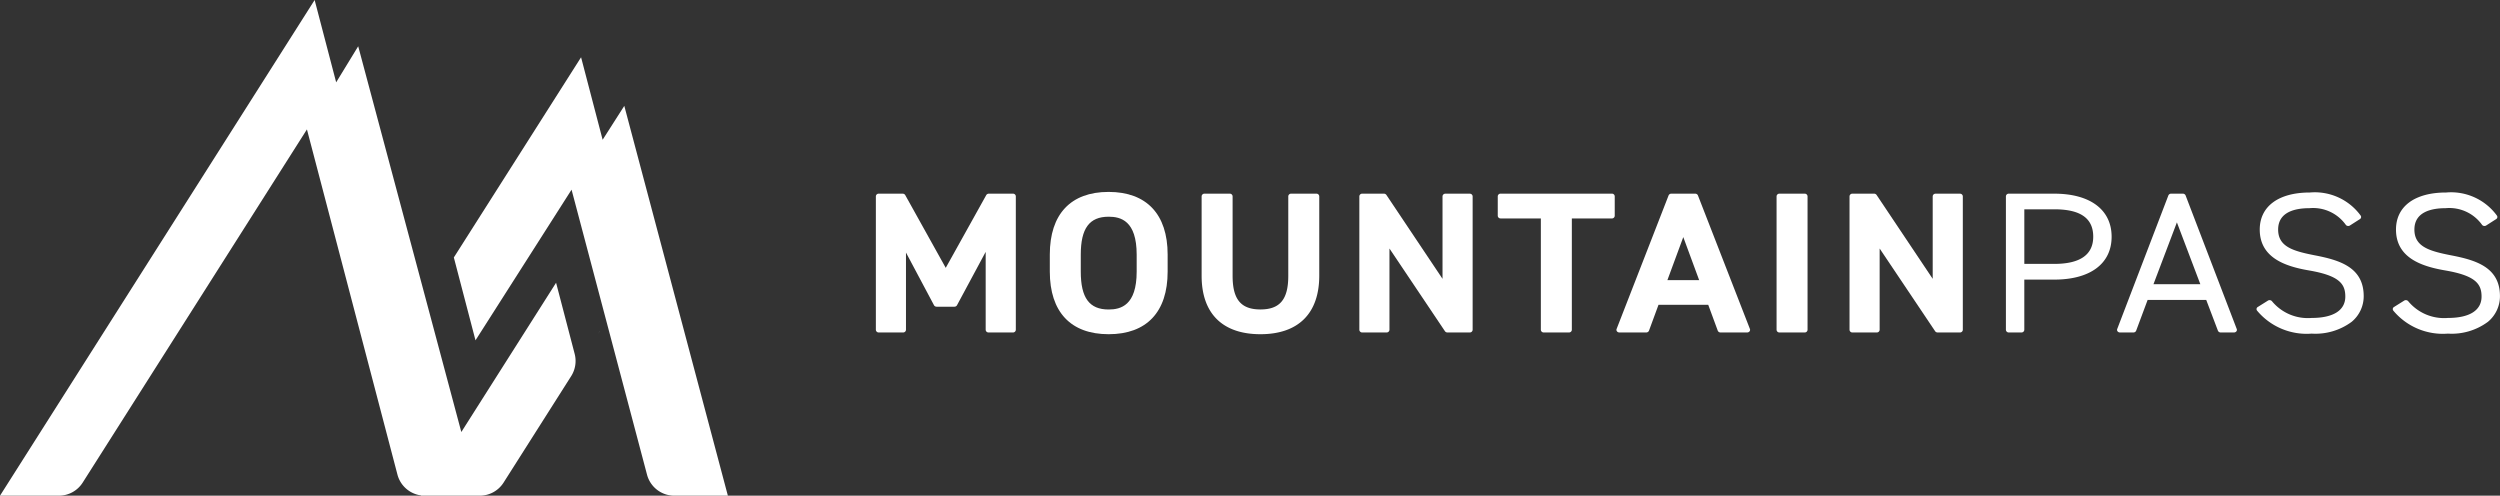 <svg xmlns="http://www.w3.org/2000/svg" width="190.592" height="37.79" viewBox="0 0 190.592 37.79">
  <rect x="0" y="0" width="190.592" height="37.79" fill="#333333" stroke="none"/>
  <g id="Group_115" data-name="Group 115" transform="translate(184 -400)">
    <g id="Group_114" data-name="Group 114" transform="translate(-184 400)">
      <g id="Group_100" data-name="Group 100">
        <g id="Group_99" data-name="Group 99">
          <path id="Path_58" data-name="Path 58" d="M313.12,41.573l-1.651,2.584-1.644-6.289-9.7,15.262,1.651,6.317L309.1,47.962l5.752,21.724a2.154,2.154,0,0,0,2.083,1.606h4.082Z" transform="translate(-265.526 -33.502)" fill="#fff"/>
          <path id="Path_59" data-name="Path 59" d="M42.394,21.555,35.17,32.936,27.308,3.527l-1.68,2.749L23.987,0,0,37.79H4.487a2.154,2.154,0,0,0,1.818-1L23.4,9.865l6.9,26.317a2.153,2.153,0,0,0,1.8,1.587l-.013.021h4.487a2.154,2.154,0,0,0,1.818-1l5.153-8.115a2.153,2.153,0,0,0,.265-1.7Z" fill="#fff"/>
          <path id="Path_60" data-name="Path 60" d="M382.015,164.221l.019-.027v0Z" transform="translate(-337.974 -145.262)" fill="#fff"/>
          <path id="Path_61" data-name="Path 61" d="M395.592,218.957l0-.009-.127.213Z" transform="translate(-349.871 -193.706)" fill="#fff"/>
        </g>
      </g>
      <g id="Group_113" data-name="Group 113" transform="translate(66.773 14.633)">
        <g id="Group_101" data-name="Group 101" transform="translate(0 0.133)">
          <path id="Path_62" data-name="Path 62" d="M586.221,135.7l3.286-5.9h1.833v10.183h-1.85v-6.818l-2.609,4.855h-1.354l-2.56-4.811v6.773h-1.85V129.8h1.817Z" transform="translate(-580.895 -129.601)" fill="#fff"/>
          <path id="Path_63" data-name="Path 63" d="M589.632,138.654h-1.85a.212.212,0,0,1-.223-.2v-5.944l-2.186,4.067a.226.226,0,0,1-.2.113h-1.354a.226.226,0,0,1-.2-.113l-2.136-4.015v5.892a.212.212,0,0,1-.223.2h-1.85a.212.212,0,0,1-.223-.2V128.273a.212.212,0,0,1,.223-.2h1.817a.227.227,0,0,1,.2.11l3.087,5.545,3.087-5.545a.227.227,0,0,1,.2-.11h1.833a.212.212,0,0,1,.223.2v10.183A.212.212,0,0,1,589.632,138.654Zm-1.627-.4h1.4v-9.785h-1.473l-3.225,5.792a.235.235,0,0,1-.4,0l-3.225-5.792h-1.456v9.785h1.4v-6.575a.205.205,0,0,1,.174-.194.231.231,0,0,1,.25.108l2.5,4.7h1.073l2.549-4.742a.231.231,0,0,1,.25-.108.205.205,0,0,1,.173.194v6.619Z" transform="translate(-579.187 -128.074)" fill="#fff"/>
        </g>
        <g id="Group_102" data-name="Group 102" transform="translate(13.261)">
          <path id="Path_64" data-name="Path 64" d="M700.4,139.1c-2.543,0-4.261-1.372-4.261-4.575v-1.3c0-3.2,1.717-4.575,4.261-4.575,2.56,0,4.277,1.372,4.277,4.575v1.3C704.679,137.725,702.961,139.1,700.4,139.1Zm-2.345-4.575c0,2.2.826,3.084,2.345,3.084s2.362-.886,2.362-3.084v-1.3c0-2.2-.842-3.084-2.362-3.084s-2.345.886-2.345,3.084Z" transform="translate(-695.918 -128.45)" fill="#fff"/>
          <path id="Path_65" data-name="Path 65" d="M698.692,137.769c-2.891,0-4.483-1.7-4.483-4.774v-1.3c0-3.078,1.592-4.774,4.483-4.774s4.5,1.7,4.5,4.774V133C703.192,136.074,701.594,137.769,698.692,137.769Zm0-10.448c-2.642,0-4.038,1.513-4.038,4.376V133c0,2.863,1.4,4.376,4.038,4.376s4.054-1.513,4.054-4.376v-1.3C702.747,128.834,701.345,127.321,698.692,127.321Zm0,8.958c-1.728,0-2.568-1.074-2.568-3.283v-1.3c0-2.209.84-3.283,2.568-3.283s2.584,1.074,2.584,3.283V133C701.277,135.2,700.431,136.278,698.692,136.278Zm0-7.467c-1.468,0-2.122.89-2.122,2.885V133c0,2,.655,2.885,2.122,2.885.918,0,2.139-.3,2.139-2.885v-1.3C700.831,129.11,699.611,128.811,698.692,128.811Z" transform="translate(-694.209 -126.923)" fill="#fff"/>
        </g>
        <g id="Group_103" data-name="Group 103" transform="translate(24.837 0.133)">
          <path id="Path_66" data-name="Path 66" d="M805.073,129.8v6.05c0,3.011-1.734,4.265-4.261,4.265s-4.261-1.254-4.261-4.25V129.8h1.916v6.065c0,1.948.776,2.76,2.345,2.76s2.345-.812,2.345-2.76V129.8Z" transform="translate(-796.328 -129.601)" fill="#fff"/>
          <path id="Path_67" data-name="Path 67" d="M799.1,138.787c-2.891,0-4.483-1.58-4.483-4.449v-6.065a.212.212,0,0,1,.223-.2h1.916a.212.212,0,0,1,.223.2v6.065c0,1.795.635,2.561,2.122,2.561s2.122-.766,2.122-2.561v-6.065a.212.212,0,0,1,.223-.2h1.916a.212.212,0,0,1,.223.2v6.05C803.586,137.2,801.994,138.787,799.1,138.787Zm-4.038-10.315v5.866c0,2.65,1.4,4.051,4.038,4.051s4.038-1.406,4.038-4.066v-5.852h-1.47v5.866c0,2.018-.816,2.959-2.568,2.959s-2.568-.94-2.568-2.959v-5.866h-1.47Z" transform="translate(-794.619 -128.074)" fill="#fff"/>
        </g>
        <g id="Group_104" data-name="Group 104" transform="translate(36.859 0.133)">
          <path id="Path_68" data-name="Path 68" d="M909.021,129.8v10.183h-1.7l-4.64-6.921v6.921h-1.85V129.8h1.651l4.69,7.01V129.8Z" transform="translate(-900.607 -129.601)" fill="#fff"/>
          <path id="Path_69" data-name="Path 69" d="M907.313,138.654h-1.7a.229.229,0,0,1-.191-.1l-4.227-6.3v6.2a.212.212,0,0,1-.223.2h-1.85a.212.212,0,0,1-.223-.2V128.273a.212.212,0,0,1,.223-.2h1.651a.229.229,0,0,1,.191.1l4.276,6.391v-6.289a.212.212,0,0,1,.223-.2h1.85a.212.212,0,0,1,.223.2v10.183A.212.212,0,0,1,907.313,138.654Zm-1.575-.4h1.352v-9.785h-1.4v6.811a.2.2,0,0,1-.163.192.236.236,0,0,1-.25-.09l-4.625-6.913h-1.3v9.785h1.4v-6.722a.2.2,0,0,1,.163-.192.234.234,0,0,1,.25.089Z" transform="translate(-898.899 -128.074)" fill="#fff"/>
        </g>
        <g id="Group_105" data-name="Group 105" transform="translate(47.411 0.133)">
          <path id="Path_70" data-name="Path 70" d="M1000.83,129.8v1.491h-3.27v8.692h-1.916v-8.692h-3.286V129.8Z" transform="translate(-992.135 -129.601)" fill="#fff"/>
          <path id="Path_71" data-name="Path 71" d="M995.852,138.654h-1.916a.212.212,0,0,1-.223-.2v-8.493H990.65a.212.212,0,0,1-.223-.2v-1.49a.212.212,0,0,1,.223-.2h8.472a.212.212,0,0,1,.223.2v1.491a.212.212,0,0,1-.223.2h-3.047v8.493A.212.212,0,0,1,995.852,138.654Zm-1.693-.4h1.471v-8.493a.212.212,0,0,1,.223-.2H998.9v-1.093h-8.027v1.093h3.064a.212.212,0,0,1,.223.2v8.493Z" transform="translate(-990.427 -128.074)" fill="#fff"/>
        </g>
        <g id="Group_106" data-name="Group 106" transform="translate(56.46 0.133)">
          <path id="Path_72" data-name="Path 72" d="M1070.853,139.983l3.964-10.183h1.817l3.964,10.183h-2.031l-.776-2.11h-4.112l-.776,2.11Zm3.352-3.586h3.039l-1.519-4.117Z" transform="translate(-1070.63 -129.601)" fill="#fff"/>
          <path id="Path_73" data-name="Path 73" d="M1078.888,138.654h-2.031a.222.222,0,0,1-.212-.137l-.726-1.973h-3.79l-.726,1.973a.222.222,0,0,1-.211.137h-2.048a.232.232,0,0,1-.182-.084.182.182,0,0,1-.029-.181l3.964-10.183a.222.222,0,0,1,.21-.133h1.817a.222.222,0,0,1,.21.133l3.964,10.183a.182.182,0,0,1-.029.181A.232.232,0,0,1,1078.888,138.654Zm-1.87-.4h1.557l-3.809-9.785h-1.5l-3.809,9.785h1.573l.726-1.973a.222.222,0,0,1,.211-.137h4.112a.222.222,0,0,1,.211.137Zm-1.482-3.188H1072.5a.232.232,0,0,1-.18-.082.182.182,0,0,1-.031-.179l1.519-4.117a.222.222,0,0,1,.211-.137h0a.222.222,0,0,1,.211.137l1.519,4.117a.182.182,0,0,1-.031.179A.232.232,0,0,1,1075.536,135.068Zm-2.731-.4h2.423l-1.211-3.283Z" transform="translate(-1068.922 -128.074)" fill="#fff"/>
        </g>
        <g id="Group_107" data-name="Group 107" transform="translate(68.664 0.133)">
          <path id="Path_74" data-name="Path 74" d="M1178.621,139.983h-1.916V129.8h1.916Z" transform="translate(-1176.482 -129.601)" fill="#fff"/>
          <path id="Path_75" data-name="Path 75" d="M1176.912,138.654H1175a.212.212,0,0,1-.223-.2V128.273a.212.212,0,0,1,.223-.2h1.916a.212.212,0,0,1,.223.2v10.183A.212.212,0,0,1,1176.912,138.654Zm-1.693-.4h1.47v-9.785h-1.47Z" transform="translate(-1174.774 -128.074)" fill="#fff"/>
        </g>
        <g id="Group_108" data-name="Group 108" transform="translate(74.229 0.133)">
          <path id="Path_76" data-name="Path 76" d="M1233.167,129.8v10.183h-1.7l-4.641-6.921v6.921h-1.85V129.8h1.651l4.69,7.01V129.8Z" transform="translate(-1224.753 -129.601)" fill="#fff"/>
          <path id="Path_77" data-name="Path 77" d="M1231.459,138.654h-1.7a.229.229,0,0,1-.191-.1l-4.227-6.3v6.2a.212.212,0,0,1-.223.2h-1.85a.212.212,0,0,1-.223-.2V128.273a.212.212,0,0,1,.223-.2h1.651a.229.229,0,0,1,.191.1l4.276,6.391v-6.289a.212.212,0,0,1,.223-.2h1.85a.212.212,0,0,1,.223.2v10.183A.212.212,0,0,1,1231.459,138.654Zm-1.575-.4h1.352v-9.785h-1.4v6.811a.2.2,0,0,1-.163.192.236.236,0,0,1-.25-.09l-4.625-6.913h-1.3v9.785h1.4v-6.722a.2.2,0,0,1,.163-.192.234.234,0,0,1,.25.089Z" transform="translate(-1223.045 -128.074)" fill="#fff"/>
        </g>
        <g id="Group_109" data-name="Group 109" transform="translate(86.151 0.133)">
          <path id="Path_78" data-name="Path 78" d="M1329.352,135.954v4.029h-.958V129.8h3.468c2.626,0,4.145,1.151,4.145,3.084s-1.5,3.07-4.145,3.07Zm2.51-.8c2.2,0,3.187-.841,3.187-2.273s-.991-2.287-3.187-2.287h-2.51v4.56Z" transform="translate(-1328.171 -129.601)" fill="#fff"/>
          <path id="Path_79" data-name="Path 79" d="M1327.644,138.654h-.958a.212.212,0,0,1-.223-.2V128.273a.212.212,0,0,1,.223-.2h3.468c2.735,0,4.368,1.227,4.368,3.283s-1.633,3.268-4.368,3.268h-2.288v3.83A.212.212,0,0,1,1327.644,138.654Zm-.735-.4h.513v-3.83a.212.212,0,0,1,.223-.2h2.51c2.493,0,3.922-1.046,3.922-2.871s-1.43-2.885-3.922-2.885h-3.245Zm3.245-4.428h-2.51a.212.212,0,0,1-.223-.2v-4.56a.212.212,0,0,1,.223-.2h2.51c2.818,0,3.41,1.352,3.41,2.486S1332.972,133.829,1330.154,133.829Zm-2.287-.4h2.288c1.967,0,2.965-.7,2.965-2.074,0-1.405-.97-2.088-2.965-2.088h-2.288Z" transform="translate(-1326.463 -128.074)" fill="#fff"/>
        </g>
        <g id="Group_110" data-name="Group 110" transform="translate(94.623 0.133)">
          <path id="Path_80" data-name="Path 80" d="M1401.875,139.983l3.9-10.183h.892l3.9,10.183h-1.007l-.941-2.479h-4.789l-.925,2.479Zm2.246-3.276h4.195l-2.1-5.534Z" transform="translate(-1401.652 -129.601)" fill="#fff"/>
          <path id="Path_81" data-name="Path 81" d="M1408.853,138.654h-1.007a.222.222,0,0,1-.211-.135l-.89-2.344h-4.469l-.874,2.343a.222.222,0,0,1-.211.136h-1.024a.232.232,0,0,1-.181-.083.181.181,0,0,1-.029-.18l3.9-10.183a.222.222,0,0,1,.211-.135h.892a.222.222,0,0,1,.211.135l3.9,10.183a.181.181,0,0,1-.029.18A.233.233,0,0,1,1408.853,138.654Zm-.848-.4h.536l-3.745-9.785h-.574l-3.745,9.785h.552l.874-2.343a.222.222,0,0,1,.211-.136h4.789a.222.222,0,0,1,.211.135Zm-1.4-2.878h-4.195a.232.232,0,0,1-.181-.083.181.181,0,0,1-.03-.18l2.1-5.534a.232.232,0,0,1,.422,0l2.1,5.534a.182.182,0,0,1-.03.18A.232.232,0,0,1,1406.607,135.378Zm-3.884-.4h3.574l-1.787-4.715Z" transform="translate(-1399.944 -128.074)" fill="#fff"/>
        </g>
        <g id="Group_111" data-name="Group 111" transform="translate(105.258 0.044)">
          <path id="Path_82" data-name="Path 82" d="M1500.894,131.186a3.32,3.32,0,0,0-2.956-1.358c-1.569,0-2.609.576-2.609,1.83,0,1.461,1.3,1.83,2.956,2.155,2.147.413,3.567,1,3.567,2.922,0,1.3-1.024,2.656-3.749,2.656a4.678,4.678,0,0,1-3.98-1.668l.776-.487a3.759,3.759,0,0,0,3.2,1.358c2.031,0,2.791-.841,2.791-1.83,0-1.225-.793-1.815-2.94-2.184-2.13-.369-3.584-1.107-3.584-2.922,0-1.431,1.04-2.627,3.6-2.627a4.073,4.073,0,0,1,3.683,1.668Z" transform="translate(-1493.9 -128.833)" fill="#fff"/>
          <path id="Path_83" data-name="Path 83" d="M1496.394,138.064a4.918,4.918,0,0,1-4.164-1.755.186.186,0,0,1,.056-.275l.776-.487a.241.241,0,0,1,.3.039,3.545,3.545,0,0,0,3.03,1.283c1.656,0,2.568-.579,2.568-1.631,0-.959-.451-1.592-2.759-1.989-1.753-.3-3.764-.932-3.764-3.117,0-1.769,1.429-2.826,3.823-2.826a4.327,4.327,0,0,1,3.871,1.76.186.186,0,0,1-.059.268l-.76.487a.244.244,0,0,1-.169.034.226.226,0,0,1-.145-.084,3.064,3.064,0,0,0-2.772-1.27c-1.089,0-2.387.283-2.387,1.631,0,1.312,1.153,1.64,2.781,1.96,1.893.364,3.742.905,3.742,3.116a2.528,2.528,0,0,1-.922,1.96A4.636,4.636,0,0,1,1496.394,138.064Zm-3.668-1.819a4.507,4.507,0,0,0,3.668,1.421c2.6,0,3.526-1.269,3.526-2.457,0-1.744-1.192-2.3-3.391-2.727-1.714-.337-3.132-.746-3.132-2.349,0-1.289,1.032-2.029,2.832-2.029a3.519,3.519,0,0,1,3.009,1.278l.4-.258a3.9,3.9,0,0,0-3.379-1.419c-2.146,0-3.377.885-3.377,2.428,0,1.5,1.018,2.314,3.4,2.727,2.245.386,3.12,1.053,3.12,2.379,0,.61-.294,2.029-3.014,2.029a3.986,3.986,0,0,1-3.245-1.288Z" transform="translate(-1492.192 -127.307)" fill="#fff"/>
        </g>
        <g id="Group_112" data-name="Group 112" transform="translate(115.645 0.044)">
          <path id="Path_84" data-name="Path 84" d="M1590.989,131.186a3.321,3.321,0,0,0-2.956-1.358c-1.569,0-2.609.576-2.609,1.83,0,1.461,1.3,1.83,2.956,2.155,2.147.413,3.567,1,3.567,2.922,0,1.3-1.024,2.656-3.749,2.656a4.678,4.678,0,0,1-3.98-1.668l.776-.487a3.759,3.759,0,0,0,3.2,1.358c2.031,0,2.791-.841,2.791-1.83,0-1.225-.793-1.815-2.94-2.184-2.13-.369-3.583-1.107-3.583-2.922,0-1.431,1.04-2.627,3.6-2.627a4.073,4.073,0,0,1,3.683,1.668Z" transform="translate(-1583.995 -128.833)" fill="#fff"/>
          <path id="Path_85" data-name="Path 85" d="M1586.489,138.064a4.918,4.918,0,0,1-4.164-1.755.186.186,0,0,1,.056-.275l.776-.487a.241.241,0,0,1,.3.039,3.545,3.545,0,0,0,3.03,1.283c1.656,0,2.568-.579,2.568-1.631,0-.959-.451-1.592-2.759-1.989-1.753-.3-3.764-.932-3.764-3.117,0-1.769,1.429-2.826,3.823-2.826a4.327,4.327,0,0,1,3.871,1.76.186.186,0,0,1-.059.268l-.76.487a.244.244,0,0,1-.169.034.226.226,0,0,1-.145-.084,3.064,3.064,0,0,0-2.772-1.27c-1.089,0-2.386.283-2.386,1.631,0,1.312,1.153,1.64,2.781,1.96,1.893.364,3.742.905,3.742,3.116a2.528,2.528,0,0,1-.923,1.96A4.635,4.635,0,0,1,1586.489,138.064Zm-3.668-1.819a4.507,4.507,0,0,0,3.668,1.421c2.6,0,3.526-1.269,3.526-2.457,0-1.744-1.192-2.3-3.391-2.727-1.714-.337-3.132-.746-3.132-2.349,0-1.289,1.032-2.029,2.832-2.029a3.519,3.519,0,0,1,3.009,1.278l.4-.258a3.9,3.9,0,0,0-3.379-1.419c-2.146,0-3.377.885-3.377,2.428,0,1.5,1.018,2.314,3.4,2.727,2.245.386,3.12,1.053,3.12,2.379,0,.61-.294,2.029-3.013,2.029a3.986,3.986,0,0,1-3.245-1.288Z" transform="translate(-1582.287 -127.307)" fill="#fff"/>
        </g>
      </g>
    </g>
  </g>
</svg>
